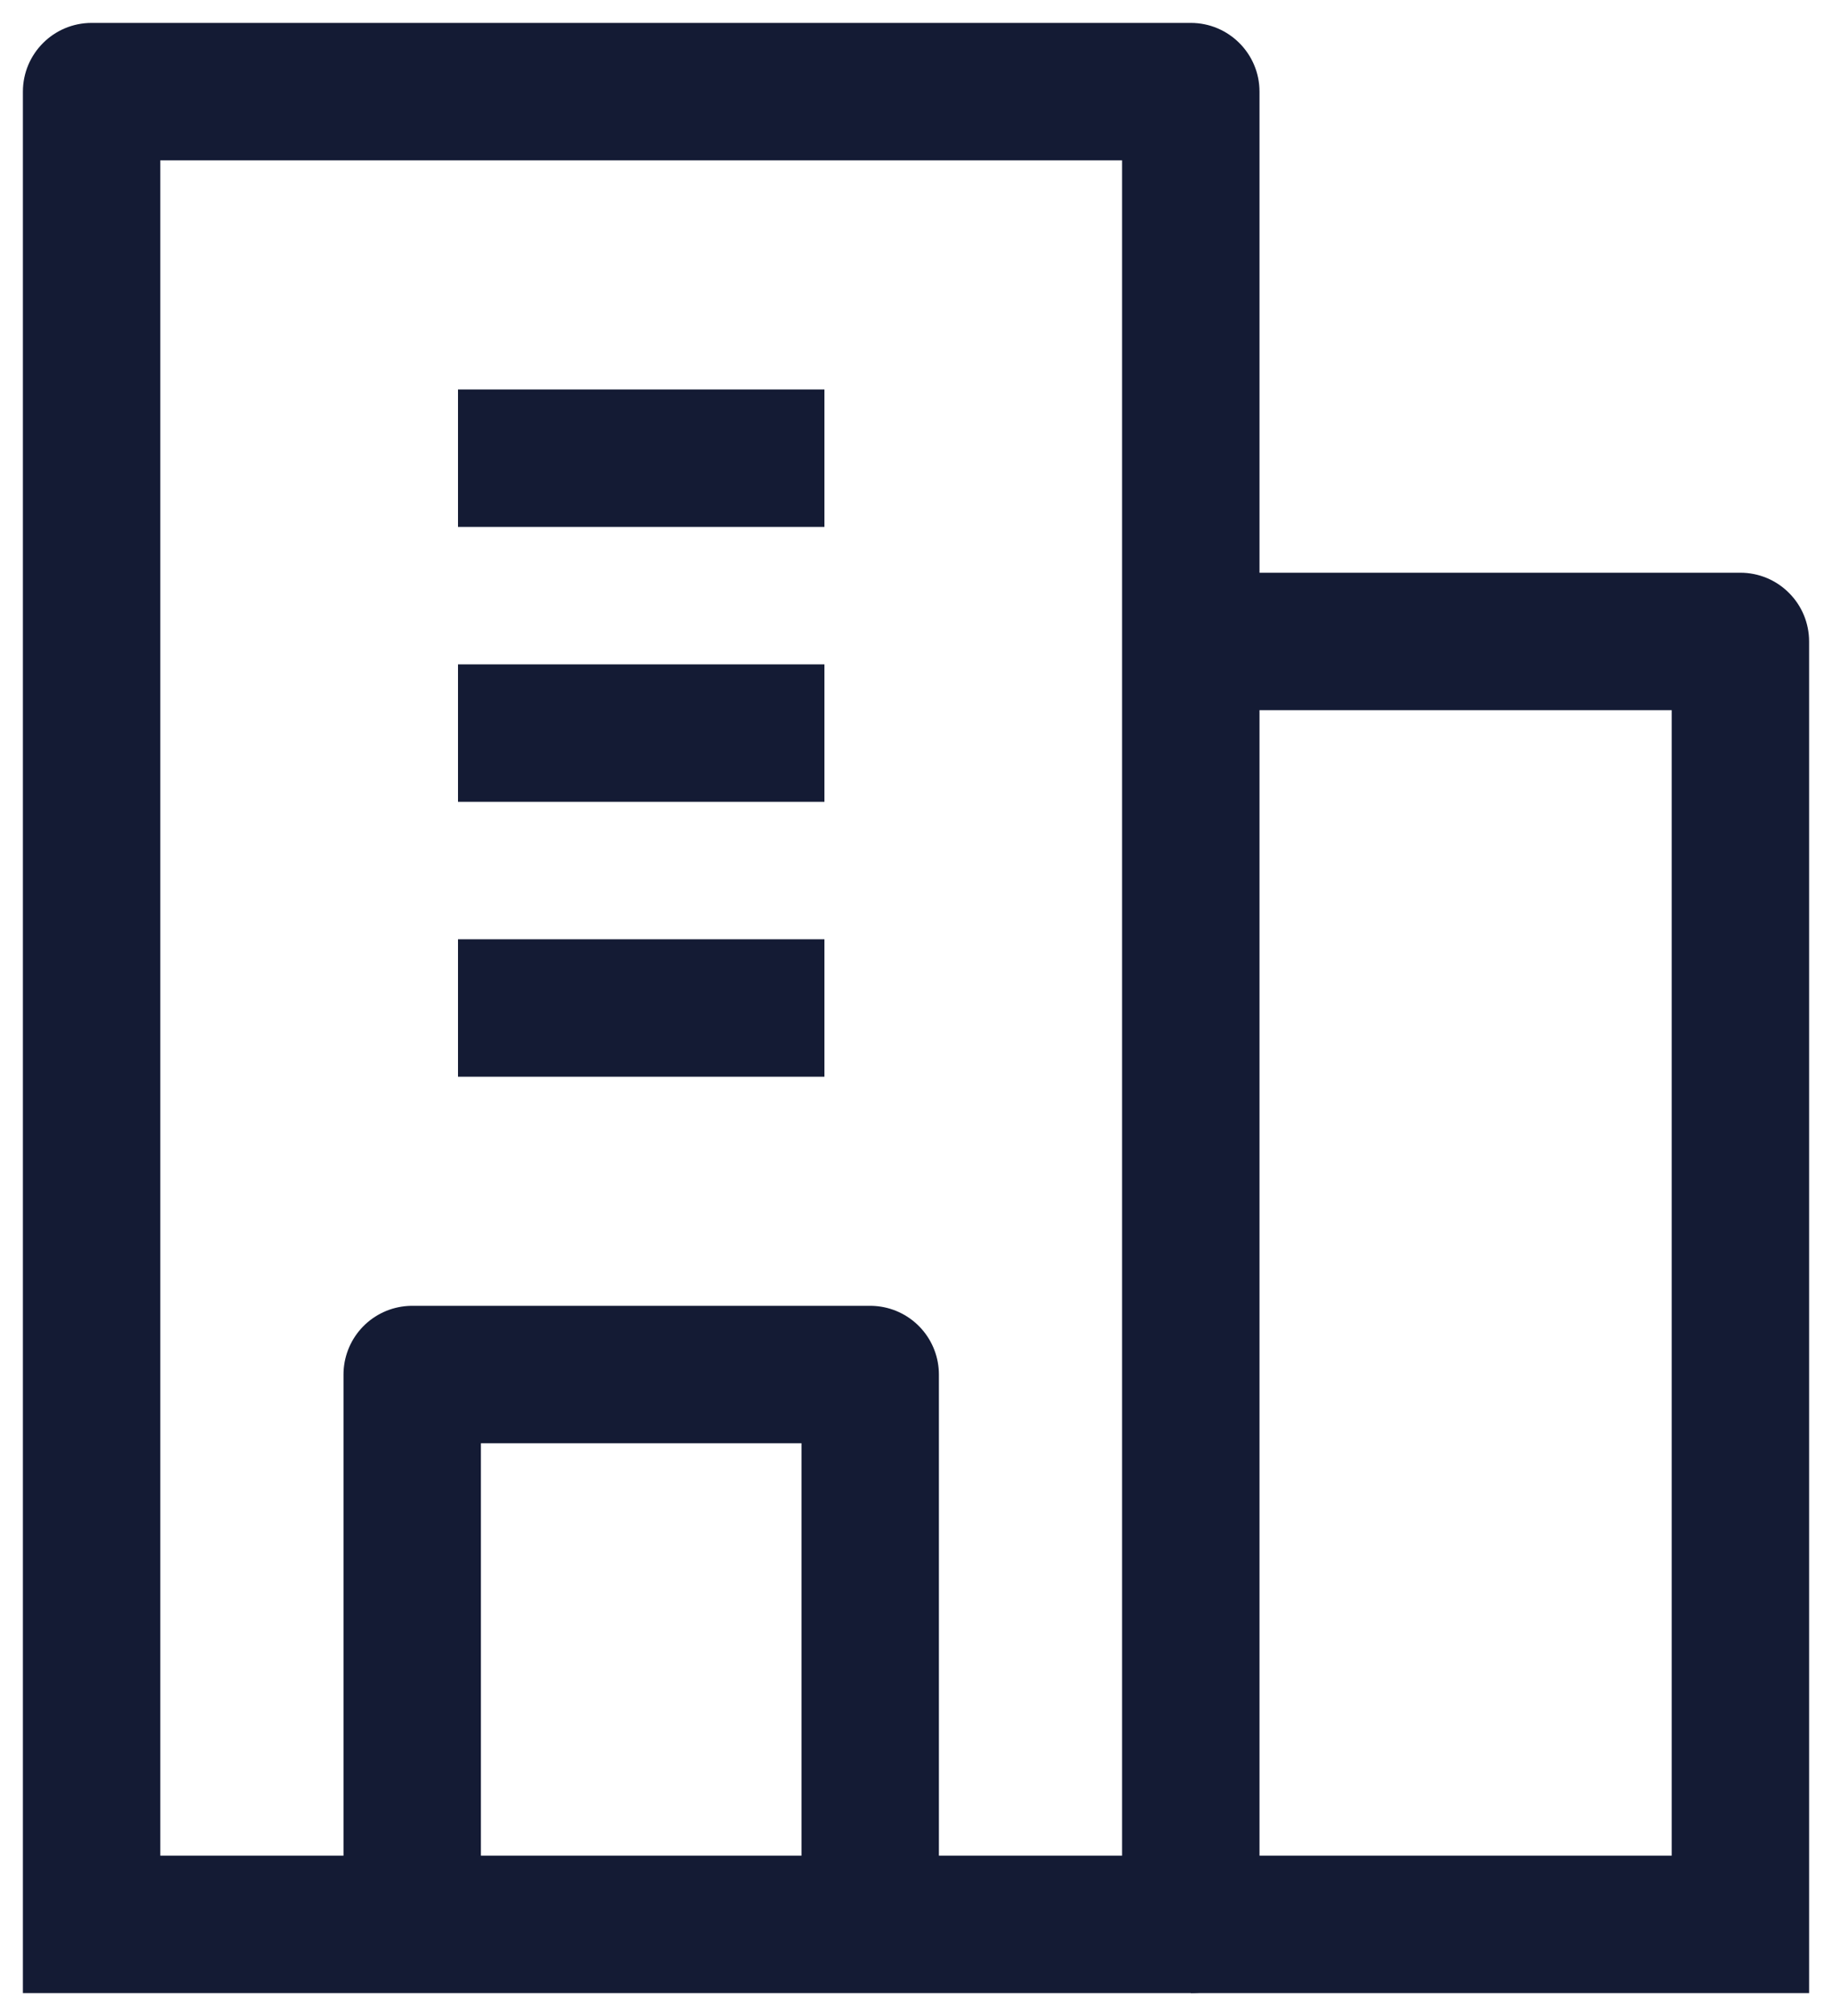 <svg width="20" height="22" viewBox="0 0 20 22" fill="none" xmlns="http://www.w3.org/2000/svg">
<path d="M1 1V0.25C0.586 0.25 0.25 0.586 0.25 1L1 1ZM13 1H13.75C13.75 0.586 13.414 0.25 13 0.25V1ZM13 21V21.75C13.414 21.75 13.75 21.414 13.75 21H13ZM1 21H0.25V21.75H1V21ZM1 1.75H13V0.25H1V1.75ZM12.25 1V21H13.75V1H12.25ZM1.75 21V1H0.25V21H1.75ZM13 20.25H1V21.75H13V20.25Z" fill="#141B34"/>
<path d="M19 7H19.75C19.75 6.801 19.671 6.61 19.53 6.47C19.39 6.329 19.199 6.25 19 6.25L19 7ZM19 21V21.75H19.75V21H19ZM13 7.75L19 7.75L19 6.25L13 6.25L13 7.75ZM18.25 7V21H19.75V7H18.25ZM19 20.25H13V21.75H19V20.25Z" fill="#141B34"/>
<path d="M5 5L9 5M5 8L9 8M5 11L9 11" stroke="#141B34" stroke-width="1.5" stroke-linejoin="round"/>
<path d="M9.5 21V15H4.5V21" stroke="#141B34" stroke-width="1.5" stroke-linejoin="round"/>
</svg>
